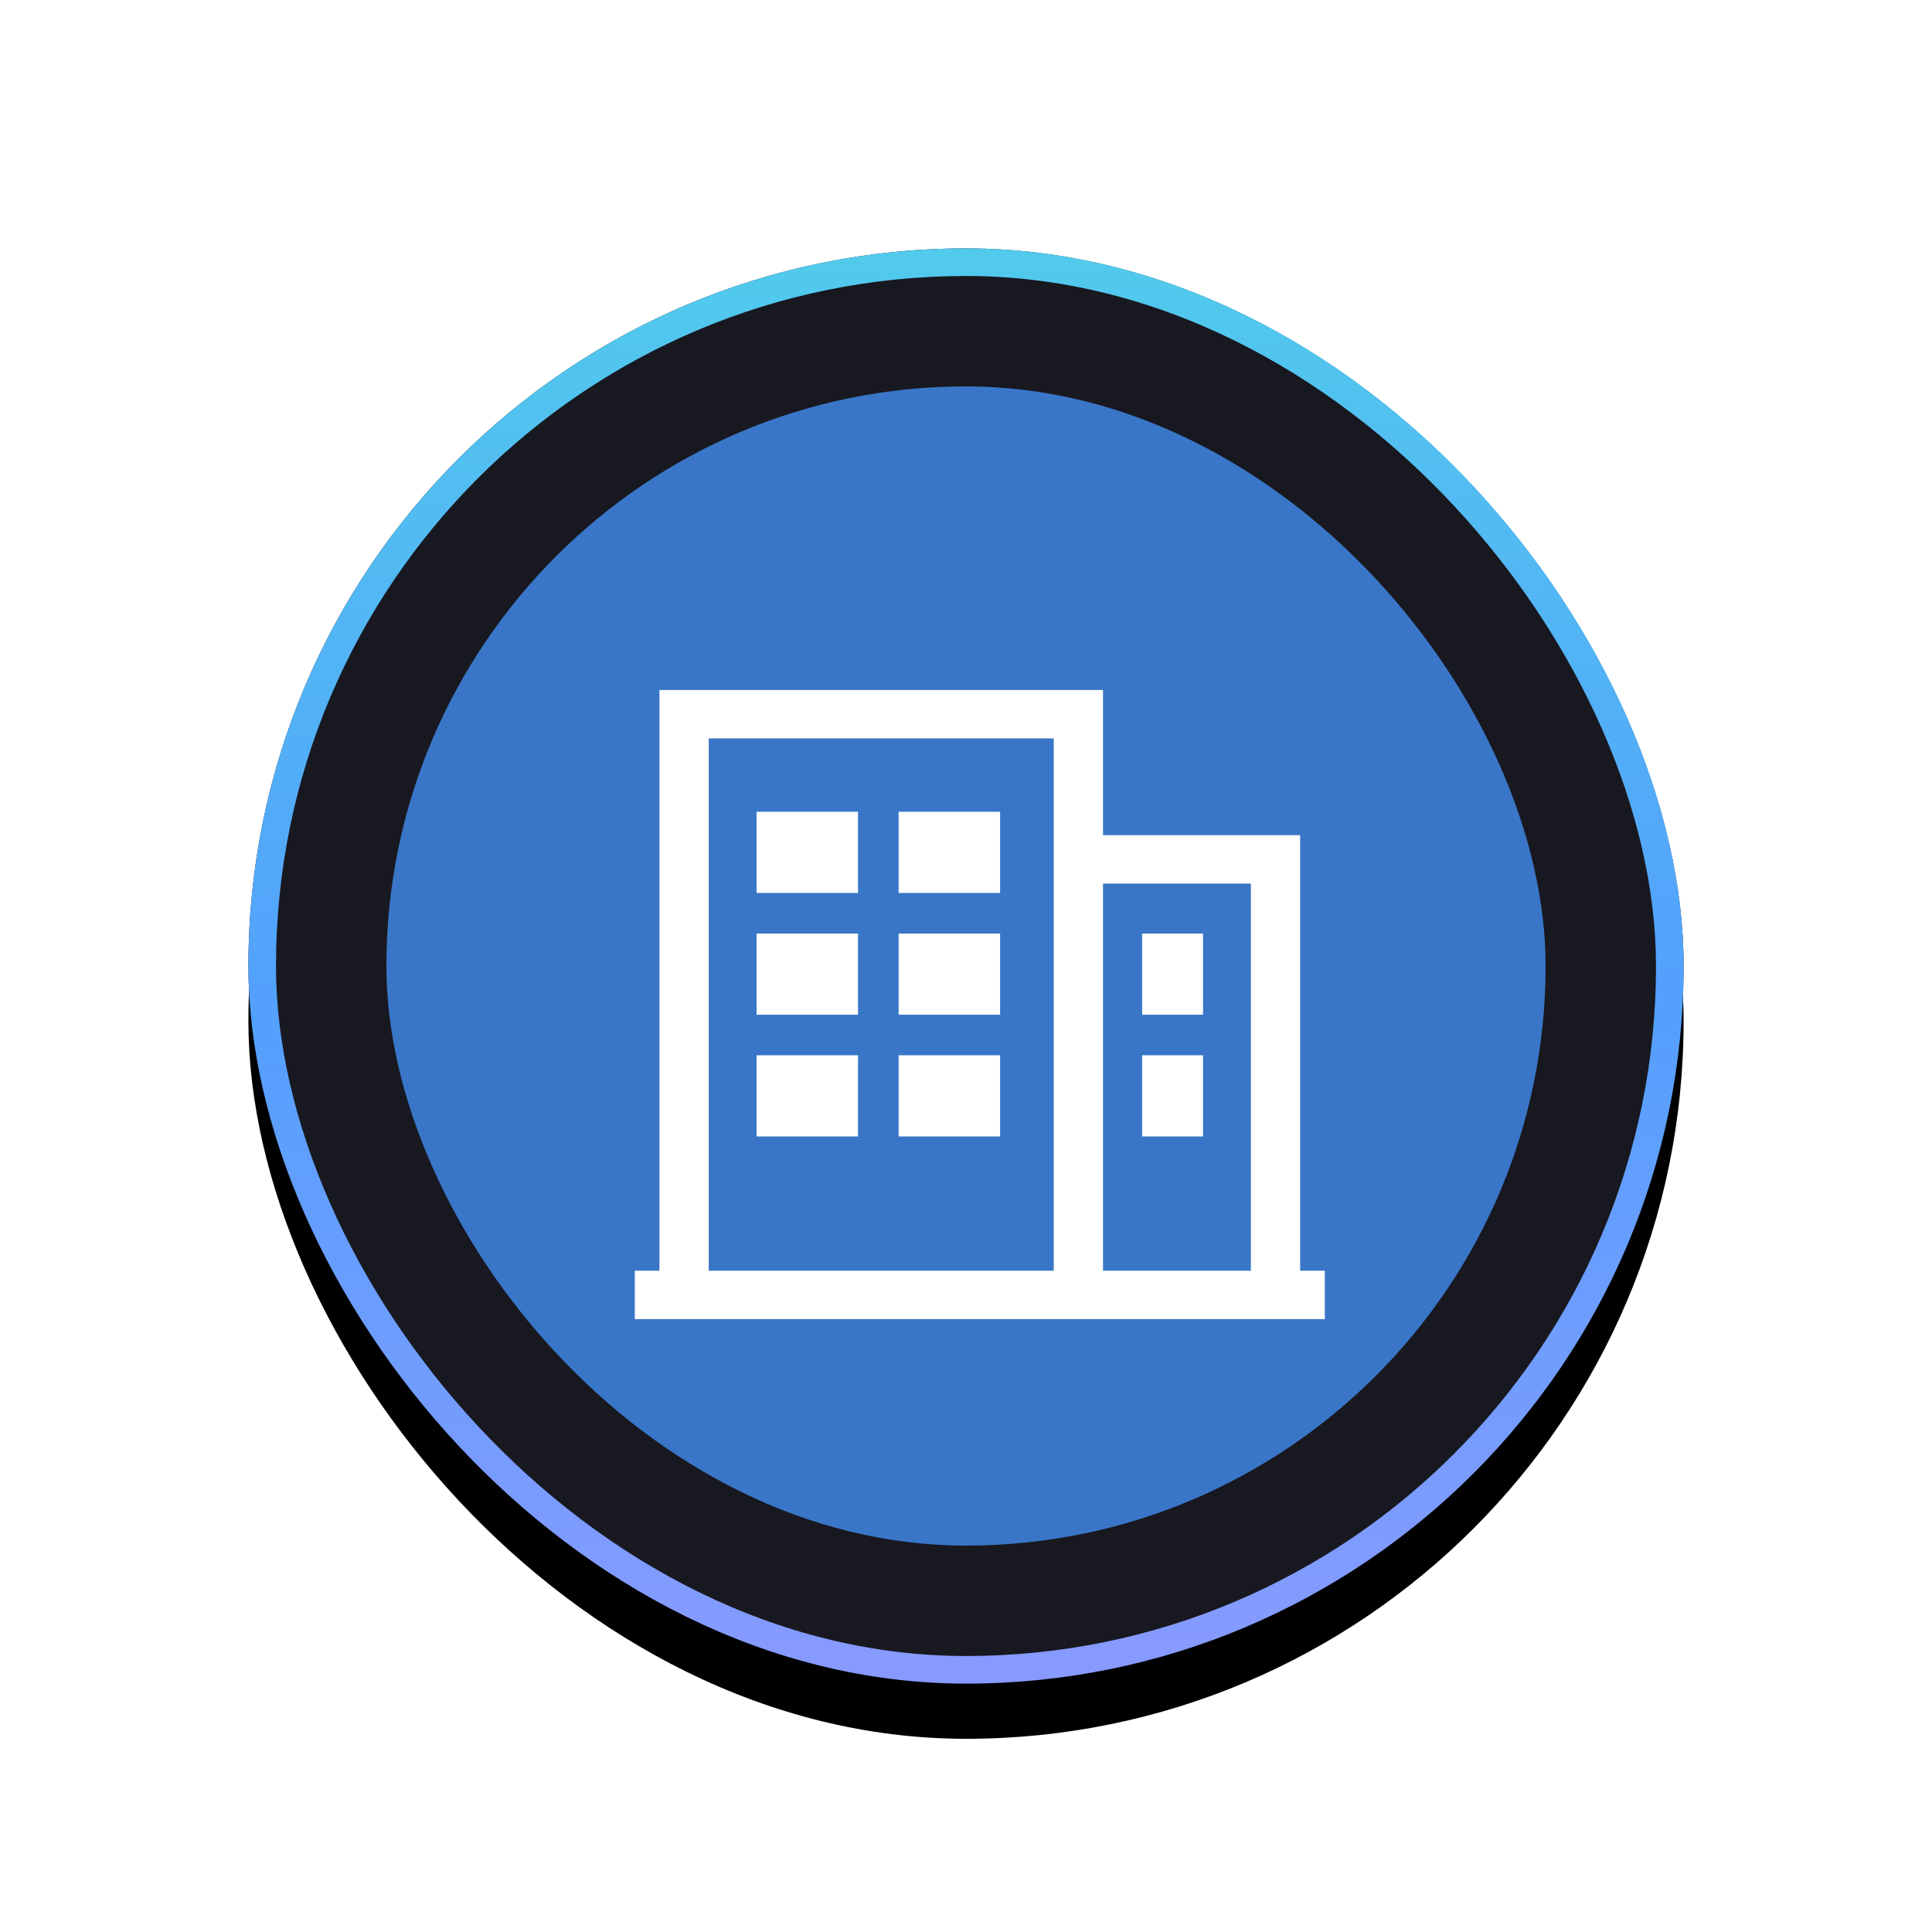 <?xml version="1.0" encoding="UTF-8"?>
<svg width="70px" height="70px" viewBox="0 0 70 70" version="1.1" xmlns="http://www.w3.org/2000/svg" xmlns:xlink="http://www.w3.org/1999/xlink">
    <!-- Generator: Sketch 47.1 (45422) - http://www.bohemiancoding.com/sketch -->
    <title>企业</title>
    <desc>Created with Sketch.</desc>
    <defs>
        <linearGradient x1="49.04%" y1="100%" x2="47.98%" y2="0%" id="linearGradient-1">
            <stop stop-color="#889AFF" offset="0%"></stop>
            <stop stop-color="#53A0FD" offset="47.525%"></stop>
            <stop stop-color="#51CAEC" offset="100%"></stop>
        </linearGradient>
        <rect id="path-2" x="0" y="0" width="52" height="52" rx="26"></rect>
        <filter x="-19.2%" y="-15.4%" width="138.5%" height="138.5%" filterUnits="objectBoundingBox" id="filter-3">
            <feOffset dx="0" dy="2" in="SourceAlpha" result="shadowOffsetOuter1"></feOffset>
            <feGaussianBlur stdDeviation="3" in="shadowOffsetOuter1" result="shadowBlurOuter1"></feGaussianBlur>
            <feComposite in="shadowBlurOuter1" in2="SourceAlpha" operator="out" result="shadowBlurOuter1"></feComposite>
            <feColorMatrix values="0 0 0 0 0   0 0 0 0 0   0 0 0 0 0  0 0 0 0.647 0" type="matrix" in="shadowBlurOuter1"></feColorMatrix>
        </filter>
        <filter x="-22.0%" y="-15.4%" width="144.0%" height="149.2%" filterUnits="objectBoundingBox" id="filter-4">
            <feOffset dx="0" dy="2" in="SourceAlpha" result="shadowOffsetOuter1"></feOffset>
            <feGaussianBlur stdDeviation="1.5" in="shadowOffsetOuter1" result="shadowBlurOuter1"></feGaussianBlur>
            <feColorMatrix values="0 0 0 0 0.036   0 0 0 0 0.256   0 0 0 0 0.71  0 0 0 0.194 0" type="matrix" in="shadowBlurOuter1" result="shadowMatrixOuter1"></feColorMatrix>
            <feMerge>
                <feMergeNode in="shadowMatrixOuter1"></feMergeNode>
                <feMergeNode in="SourceGraphic"></feMergeNode>
            </feMerge>
        </filter>
    </defs>
    <g id="Page-3" stroke="none" stroke-width="1" fill="none" fill-rule="evenodd">
        <g id="企业">
            <g transform="translate(9, 9)">
                <g id="Rectangle-5">
                    <use fill="black" fill-opacity="1" filter="url(#filter-3)" xlink:href="#path-2"></use>
                    <use fill="#181821" fill-rule="evenodd" xlink:href="#path-2"></use>
                    <rect stroke="url(#linearGradient-1)" stroke-width="1" x="0.5" y="0.5" width="51" height="51" rx="25.5"></rect>
                </g>
                <rect id="Rectangle-5" fill="#3976C7" x="5" y="5" width="42" height="42" rx="21"></rect>
                <g id="企业办公楼" filter="url(#filter-4)" transform="translate(14, 14)" fill-rule="nonzero" fill="#FFFFFF">
                    <polygon id="Shape" points="4.412 4.412 8.088 4.412 8.088 7.353 4.412 7.353 4.412 4.412"></polygon>
                    <polygon id="Shape" points="9.559 4.412 13.235 4.412 13.235 7.353 9.559 7.353 9.559 4.412"></polygon>
                    <polygon id="Shape" points="4.412 8.824 8.088 8.824 8.088 11.765 4.412 11.765 4.412 8.824"></polygon>
                    <polygon id="Shape" points="9.559 8.824 13.235 8.824 13.235 11.765 9.559 11.765 9.559 8.824"></polygon>
                    <polygon id="Shape" points="18.382 8.824 20.588 8.824 20.588 11.765 18.382 11.765 18.382 8.824"></polygon>
                    <polygon id="Shape" points="18.382 13.235 20.588 13.235 20.588 16.176 18.382 16.176"></polygon>
                    <polygon id="Shape" points="4.412 13.235 8.088 13.235 8.088 16.176 4.412 16.176"></polygon>
                    <polygon id="Shape" points="9.559 13.235 13.235 13.235 13.235 16.176 9.559 16.176"></polygon>
                    <path d="M24.107,21.041 L24.107,5.26 L16.964,5.26 L16.964,0 L0.893,0 L0.893,21.041 L0,21.041 L0,22.794 L25,22.794 L25,21.041 L24.107,21.041 Z M2.679,21.041 L2.679,1.753 L15.179,1.753 L15.179,21.041 L2.679,21.041 Z M16.964,21.041 L16.964,7.014 L22.321,7.014 L22.321,21.041 L16.964,21.041 Z" id="Shape"></path>
                </g>
            </g>
        </g>
    </g>
</svg>